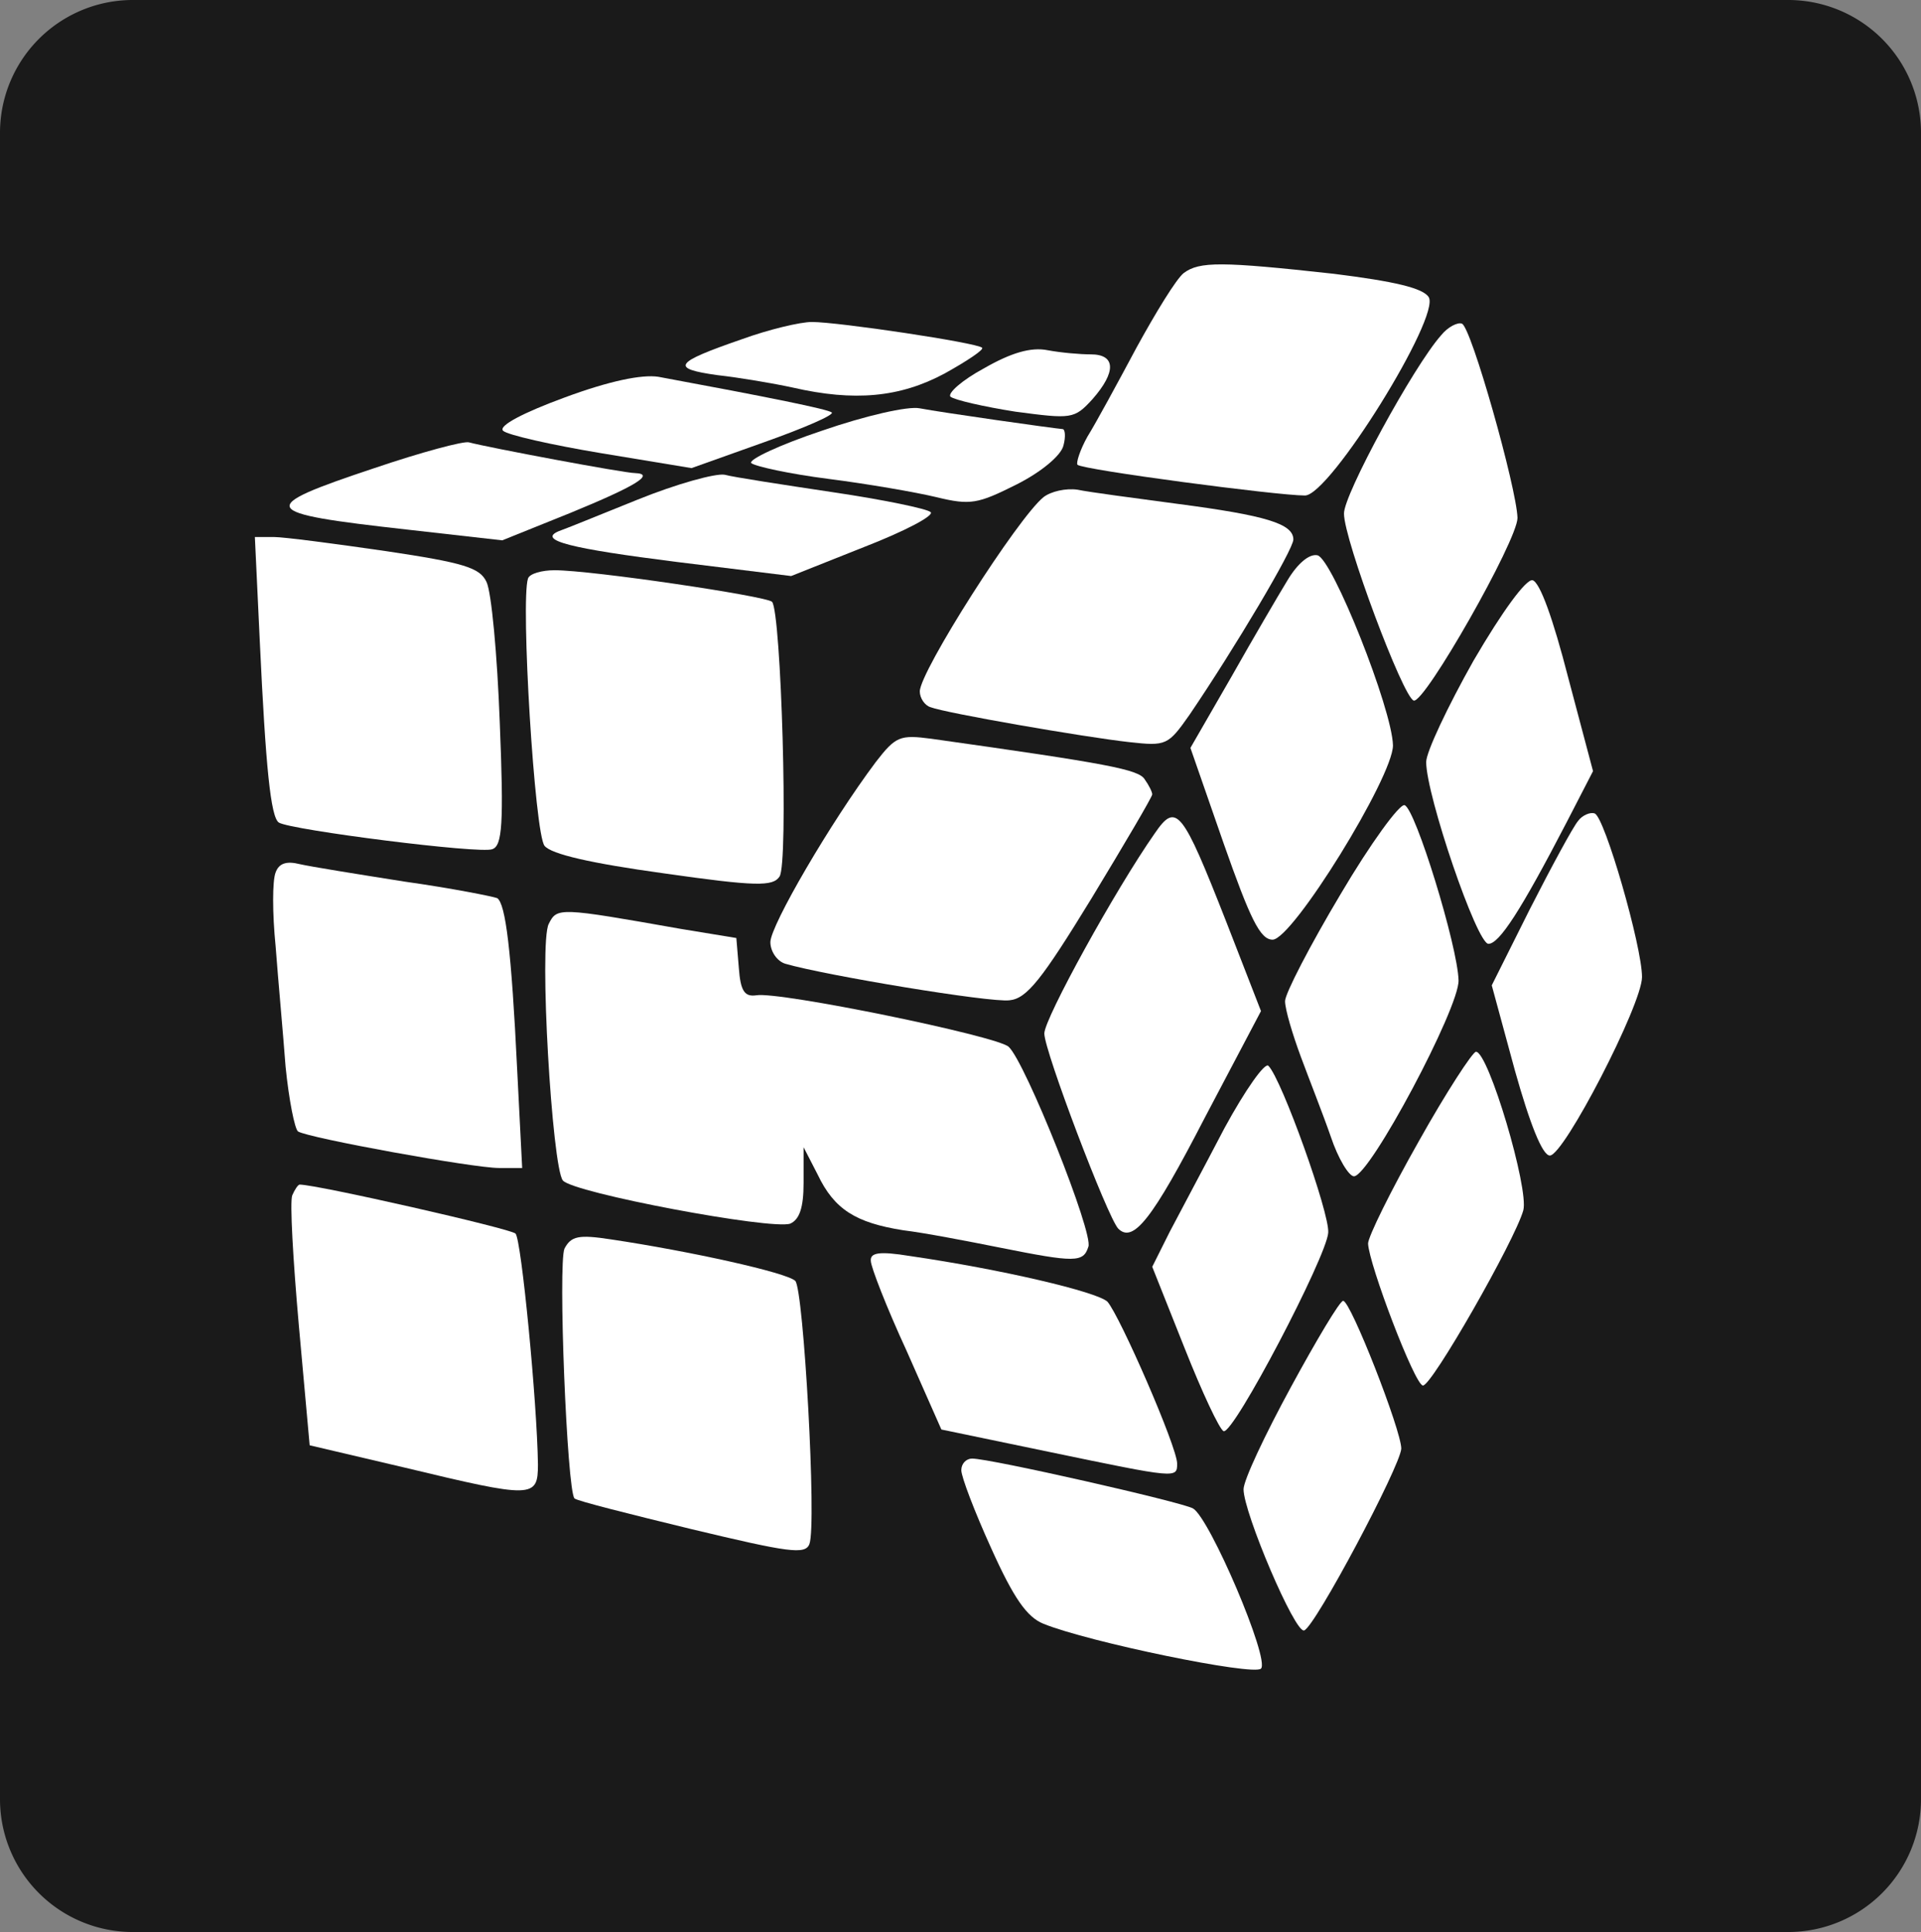 <?xml version="1.0" encoding="UTF-8" standalone="no"?>
<svg
   version="1.0"
   width="173.558pt"
   height="174.531pt"
   viewBox="0 0 173.558 174.531"
   preserveAspectRatio="xMidYMid"
   id="svg56"
   sodipodi:docname="sdl_logo_old_plain.svg"
   inkscape:export-filename="..\Documents\favicon.svg"
   inkscape:export-xdpi="96"
   inkscape:export-ydpi="96"
   inkscape:version="1.2.2 (732a01da63, 2022-12-09)"
   xmlns:inkscape="http://www.inkscape.org/namespaces/inkscape"
   xmlns:sodipodi="http://sodipodi.sourceforge.net/DTD/sodipodi-0.dtd"
   xmlns="http://www.w3.org/2000/svg"
   xmlns:svg="http://www.w3.org/2000/svg">
  <rect x="0" y="0" width="173.558" height="174.531" fill="#808080" stroke="none"/>
  <defs
     id="defs60">
    <inkscape:path-effect
       effect="fillet_chamfer"
       id="path-effect347"
       is_visible="true"
       lpeversion="1"
       nodesatellites_param="F,0,0,1,0,12,0,1 @ F,0,0,1,0,12,0,1 @ F,0,0,1,0,12,0,1 @ F,0,0,1,0,12,0,1"
       unit="px"
       method="auto"
       mode="F"
       radius="16"
       chamfer_steps="1"
       flexible="false"
       use_knot_distance="true"
       apply_no_radius="true"
       apply_with_radius="true"
       only_selected="false"
       hide_knots="false" />
  </defs>
  <sodipodi:namedview
     id="namedview58"
     pagecolor="#ffffff"
     bordercolor="#000000"
     borderopacity="0.25"
     inkscape:showpageshadow="2"
     inkscape:pageopacity="0.0"
     inkscape:pagecheckerboard="0"
     inkscape:deskcolor="#d1d1d1"
     inkscape:document-units="pt"
     showgrid="false"
     inkscape:zoom="0.81738281"
     inkscape:cx="776.86977"
     inkscape:cy="20.798088"
     inkscape:window-width="1920"
     inkscape:window-height="1017"
     inkscape:window-x="-8"
     inkscape:window-y="-8"
     inkscape:window-maximized="1"
     inkscape:current-layer="svg56" />
  <path
     style="fill:#1a1a1a;stroke-width:0.75"
     id="rect243"
     width="173.558"
     height="174.531"
     x="-4.7384319e-07"
     y="-1.1410745e-07"
     inkscape:path-effect="#path-effect347"
     d="m 12,-1.1410745e-7 149.558,0 A 12,12 45 0 1 173.558,12 v 150.531 a 12,12 135 0 1 -12,12 H 12 a 12,12 45 0 1 -12,-12 V 12 A 12,12 135 0 1 12,-1.1410745e-7 Z"
     sodipodi:type="rect" />
  <g
     transform="matrix(0.075,0,0,-0.075,12.602,160.262)"
     fill="#000000"
     stroke="none"
     id="g54"
     style="fill:#ffffff">
    <path
       d="m 1258,1808 c -9,-7 -34,-48 -57,-90 -23,-43 -49,-91 -59,-107 -9,-16 -14,-32 -12,-34 6,-6 240,-37 274,-37 30,0 164,216 149,239 -7,11 -42,19 -114,28 -136,15 -162,15 -181,1 z"
       id="path2"
       style="fill:#ffffff" />
    <path
       d="m 725,1728 c -81,-28 -86,-35 -29,-43 27,-3 68,-10 91,-15 74,-17 129,-12 183,17 27,15 48,29 45,31 -6,6 -173,31 -205,31 -14,0 -52,-9 -85,-21 z"
       id="path4"
       style="fill:#ffffff" />
    <path
       d="m 1568,1733 c -33,-37 -118,-193 -117,-215 0,-31 71,-221 84,-225 13,-4 125,193 125,220 -1,36 -56,231 -67,234 -5,2 -17,-4 -25,-14 z"
       id="path6"
       style="fill:#ffffff" />
    <path
       d="m 1017,1693 c -26,-14 -44,-30 -40,-34 5,-4 40,-12 78,-18 68,-9 71,-9 93,15 29,33 28,54 -2,54 -13,0 -36,2 -52,5 -20,4 -44,-3 -77,-22 z"
       id="path8"
       style="fill:#ffffff" />
    <path
       d="m 512,1658 c -49,-18 -80,-34 -74,-40 5,-5 58,-17 118,-27 l 109,-18 87,31 c 48,17 85,33 82,36 -5,4 -74,18 -209,43 -20,3 -59,-5 -113,-25 z"
       id="path10"
       style="fill:#ffffff" />
    <path
       d="m 822,1618 c -51,-17 -89,-35 -85,-39 5,-4 46,-13 93,-19 47,-6 105,-16 130,-22 41,-10 50,-8 96,15 30,15 54,35 57,47 3,11 2,20 -1,20 -12,1 -146,20 -172,25 -14,3 -66,-9 -118,-27 z"
       id="path12"
       style="fill:#ffffff" />
    <path
       d="m 283,1573 c -144,-48 -140,-54 39,-74 l 115,-13 82,33 c 78,32 103,47 78,48 -13,0 -178,31 -200,37 -6,2 -58,-12 -114,-31 z"
       id="path14"
       style="fill:#ffffff" />
    <path
       d="m 600,1535 c -47,-19 -89,-36 -95,-38 -26,-11 15,-21 142,-37 l 138,-17 88,35 c 49,19 85,38 80,42 -4,4 -57,15 -118,24 -60,9 -119,18 -130,21 -11,2 -58,-11 -105,-30 z"
       id="path16"
       style="fill:#ffffff" />
    <path
       d="m 1089,1538 c -31,-25 -149,-210 -149,-234 0,-8 6,-17 13,-19 18,-7 185,-36 239,-42 45,-5 47,-4 73,33 55,81 125,199 125,211 0,19 -33,29 -140,43 -52,7 -106,14 -120,17 -14,2 -32,-2 -41,-9 z"
       id="path18"
       style="fill:#ffffff" />
    <path
       d="m 145,1363 c 7,-149 13,-211 23,-217 15,-9 243,-38 257,-32 12,4 14,30 9,153 -3,81 -10,157 -16,169 -8,17 -27,23 -121,37 -62,9 -123,17 -135,17 h -23 z"
       id="path20"
       style="fill:#ffffff" />
    <path
       d="m 1383,1438 c -11,-18 -42,-71 -68,-117 l -49,-85 40,-115 c 32,-91 44,-116 59,-116 24,0 145,196 145,234 -1,44 -73,225 -91,229 -10,2 -24,-10 -36,-30 z"
       id="path22"
       style="fill:#ffffff" />
    <path
       d="m 468,1440 c -9,-27 8,-308 20,-322 8,-10 56,-21 143,-33 112,-16 132,-16 140,-4 11,15 2,319 -9,331 -8,7 -217,38 -262,38 -15,0 -30,-4 -32,-10 z"
       id="path24"
       style="fill:#ffffff" />
    <path
       d="m 1607,1341 c -31,-55 -57,-110 -57,-122 0,-40 61,-219 75,-219 13,0 39,40 94,146 l 32,62 -30,113 c -18,70 -34,115 -43,117 -8,1 -36,-37 -71,-97 z"
       id="path26"
       style="fill:#ffffff" />
    <path
       d="m 887,1219 c -54,-72 -127,-197 -127,-217 0,-11 8,-23 18,-26 48,-14 247,-47 270,-44 21,2 39,25 99,123 40,66 73,122 73,125 0,3 -4,11 -9,18 -7,12 -44,19 -257,49 -38,5 -43,3 -67,-28 z"
       id="path28"
       style="fill:#ffffff" />
    <path
       d="m 1447,1060 c -37,-62 -67,-120 -67,-129 0,-10 9,-40 19,-67 10,-27 27,-70 36,-96 9,-27 22,-48 28,-48 19,0 127,203 126,236 -1,41 -52,207 -65,211 -6,2 -41,-46 -77,-107 z"
       id="path30"
       style="fill:#ffffff" />
    <path
       d="m 1223,1133 c -47,-67 -133,-223 -133,-241 0,-21 76,-221 89,-235 18,-18 41,11 104,133 l 68,129 -42,108 c -53,135 -60,144 -86,106 z"
       id="path32"
       style="fill:#ffffff" />
    <path
       d="m 1733,1148 c -6,-7 -32,-55 -58,-106 l -46,-92 28,-103 c 18,-64 33,-102 42,-102 17,0 111,182 111,215 0,37 -45,193 -57,197 -5,2 -15,-2 -20,-9 z"
       id="path34"
       style="fill:#ffffff" />
    <path
       d="m 164,1086 c -4,-10 -4,-49 0,-89 3,-40 9,-105 12,-145 4,-40 11,-75 15,-78 13,-8 211,-44 242,-44 h 28 l -6,118 c -7,145 -14,200 -24,207 -5,2 -55,12 -112,20 -57,9 -113,18 -126,21 -16,4 -25,1 -29,-10 z"
       id="path36"
       style="fill:#ffffff" />
    <path
       d="m 493,1024 c -12,-23 4,-293 17,-309 12,-15 252,-60 274,-52 11,5 16,19 16,49 v 43 l 17,-33 c 20,-42 46,-58 103,-67 25,-3 77,-13 117,-21 90,-18 100,-18 106,1 7,15 -76,223 -96,241 -14,13 -277,67 -304,62 -14,-2 -19,5 -21,33 l -3,36 -67,11 c -147,26 -149,26 -159,6 z"
       id="path38"
       style="fill:#ffffff" />
    <path
       d="m 1541,762 c -34,-60 -61,-115 -61,-123 1,-25 56,-170 66,-171 10,-2 111,175 121,211 7,26 -42,191 -57,191 -4,0 -36,-49 -69,-108 z"
       id="path40"
       style="fill:#ffffff" />
    <path
       d="m 1307,778 c -24,-46 -54,-102 -66,-125 l -21,-42 39,-98 c 21,-53 42,-98 47,-100 12,-4 124,210 126,239 2,23 -56,185 -72,201 -4,5 -28,-29 -53,-75 z"
       id="path42"
       style="fill:#ffffff" />
    <path
       d="m 184,697 c -3,-8 1,-78 8,-157 l 13,-144 115,-27 c 154,-37 160,-37 160,4 -1,75 -20,271 -27,278 -6,6 -239,59 -260,59 -2,0 -6,-6 -9,-13 z"
       id="path44"
       style="fill:#ffffff" />
    <path
       d="m 512,633 c -8,-18 3,-291 12,-301 3,-3 67,-19 141,-37 117,-28 137,-31 142,-18 9,23 -7,307 -17,317 -10,10 -128,36 -222,50 -39,6 -48,4 -56,-11 z"
       id="path46"
       style="fill:#ffffff" />
    <path
       d="m 881,618 c 0,-7 19,-56 43,-108 l 42,-95 130,-27 c 154,-32 154,-32 154,-14 0,20 -69,178 -84,195 -13,12 -128,39 -238,55 -37,6 -48,4 -47,-6 z"
       id="path48"
       style="fill:#ffffff" />
    <path
       d="m 1387,466 c -31,-57 -57,-112 -57,-123 0,-28 62,-174 73,-170 13,4 116,198 117,219 0,22 -61,178 -70,178 -4,0 -32,-47 -63,-104 z"
       id="path50"
       style="fill:#ffffff" />
    <path
       d="m 990,366 c 0,-8 16,-50 36,-94 27,-60 43,-83 63,-91 54,-22 253,-63 262,-54 11,11 -62,182 -82,193 -15,8 -244,60 -266,60 -7,0 -13,-6 -13,-14 z"
       id="path52"
       style="fill:#ffffff" />
  </g>
</svg>
